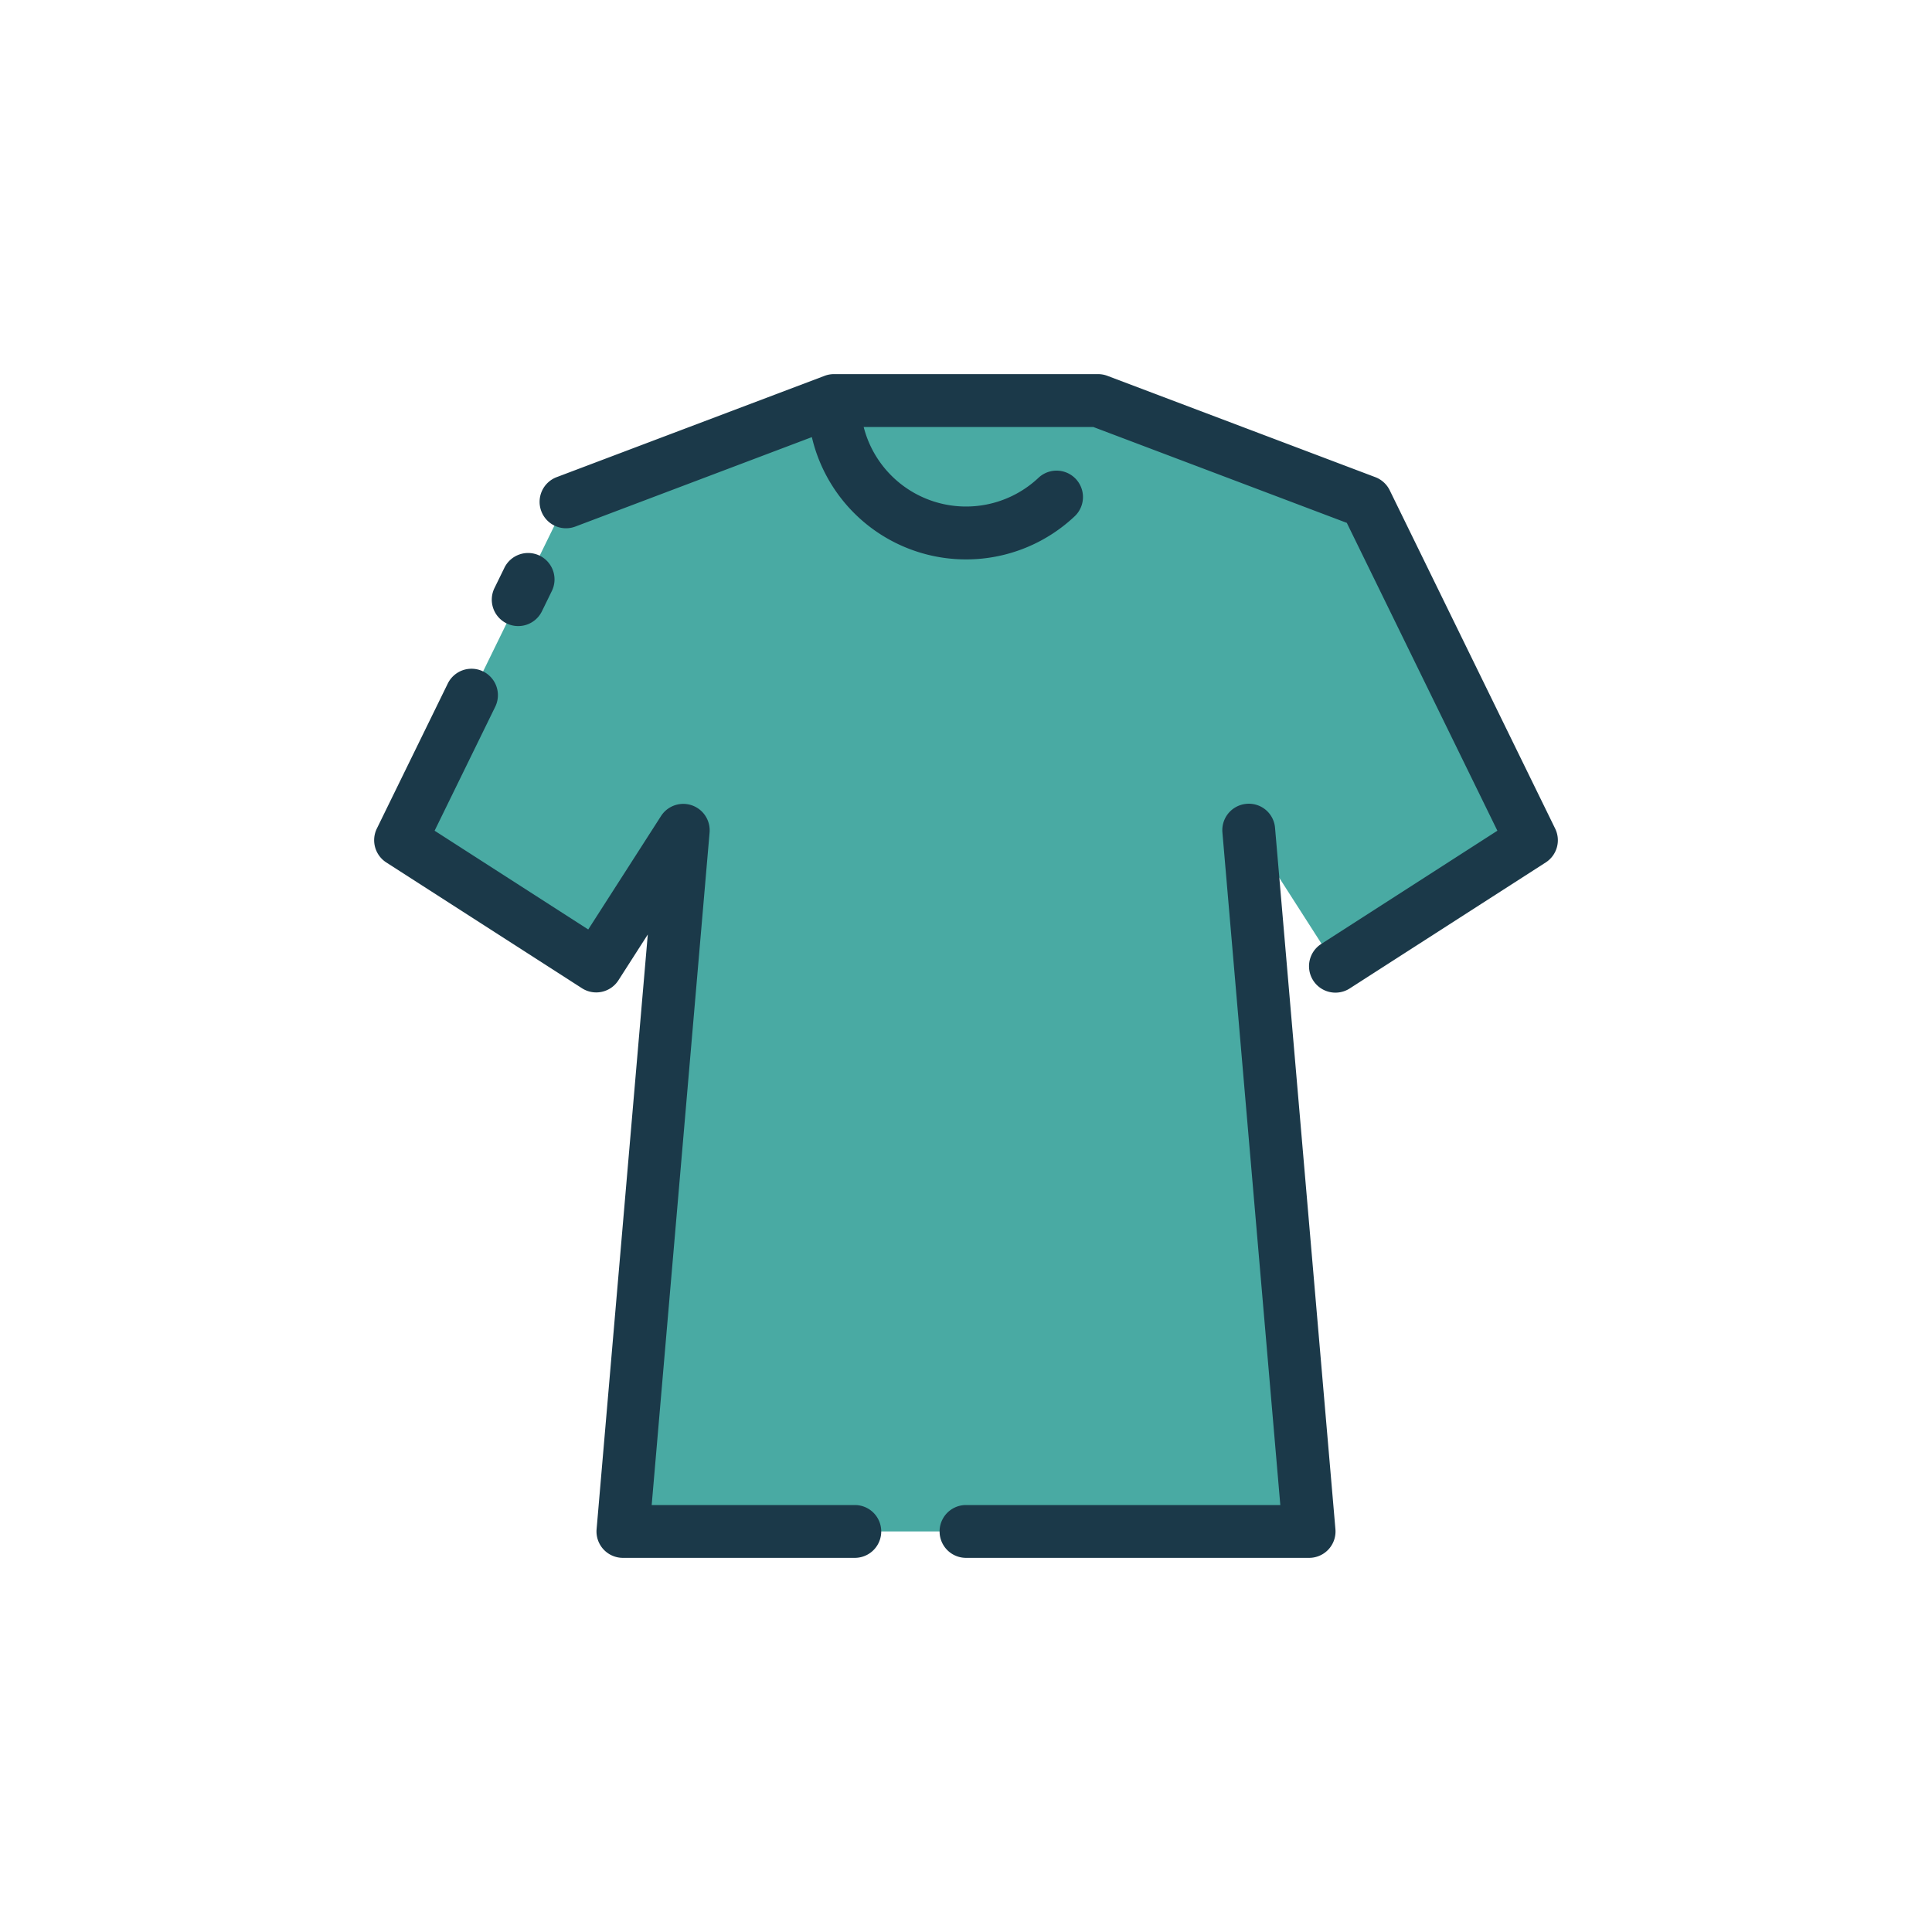 <svg height="512" viewBox="0 0 128 128" width="512" xmlns="http://www.w3.org/2000/svg"><g><g>
<path d="m90.5 33.25-17.75-6.713h-17.5l-17.75 6.713-10.963 22.417 12.963 8.333 5.768-9-4 46.463h22.732 22.731l-4-46.463 5.769 9 12.962-8.333z" fill="#49aaa3"/>
<path d="m55.25 26.56a8.75 8.75 0 1 0 17.5 0z" fill="#49aaa3"/></g><g fill="#1b3949">
<path d="m103.035 54.9-10.963-22.419a1.755 1.755 0 0 0 -.953-.868l-17.75-6.713a1.744 1.744 0 0 0 -.619-.113h-17.5a1.748 1.748 0 0 0 -.619.113l-17.75 6.712a1.75 1.75 0 0 0 1.238 3.274l15.669-5.926a10.491 10.491 0 0 0 17.412 5.245 1.75 1.75 0 0 0 -2.4-2.548 7 7 0 0 1 -11.579-3.369h15.209l16.8 6.354 9.975 20.395-11.651 7.491a1.75 1.75 0 1 0 1.892 2.944l12.963-8.333a1.751 1.751 0 0 0 .626-2.239z"/>
<path d="m82.581 53.256a1.75 1.75 0 0 0 -1.593 1.894l3.836 44.562h-20.824a1.75 1.75 0 1 0 0 3.5h22.731a1.748 1.748 0 0 0 1.744-1.9l-4-46.463a1.74 1.74 0 0 0 -1.894-1.593z"/>
<path d="m56.634 99.712h-13.458l3.836-44.562a1.75 1.75 0 0 0 -3.212-1.094l-4.828 7.524-10.178-6.543 4.016-8.212a1.75 1.75 0 1 0 -3.144-1.538l-4.7 9.61a1.753 1.753 0 0 0 .626 2.242l12.963 8.333a1.748 1.748 0 0 0 2.419-.528l1.944-3.032-3.392 39.4a1.748 1.748 0 0 0 1.744 1.9h15.364a1.75 1.75 0 0 0 0-3.5z"/>
<path d="m33.562 41.3a1.748 1.748 0 0 0 2.341-.8l.639-1.307a1.75 1.75 0 1 0 -3.142-1.54l-.639 1.306a1.749 1.749 0 0 0 .801 2.341z"/></g></g></svg>
